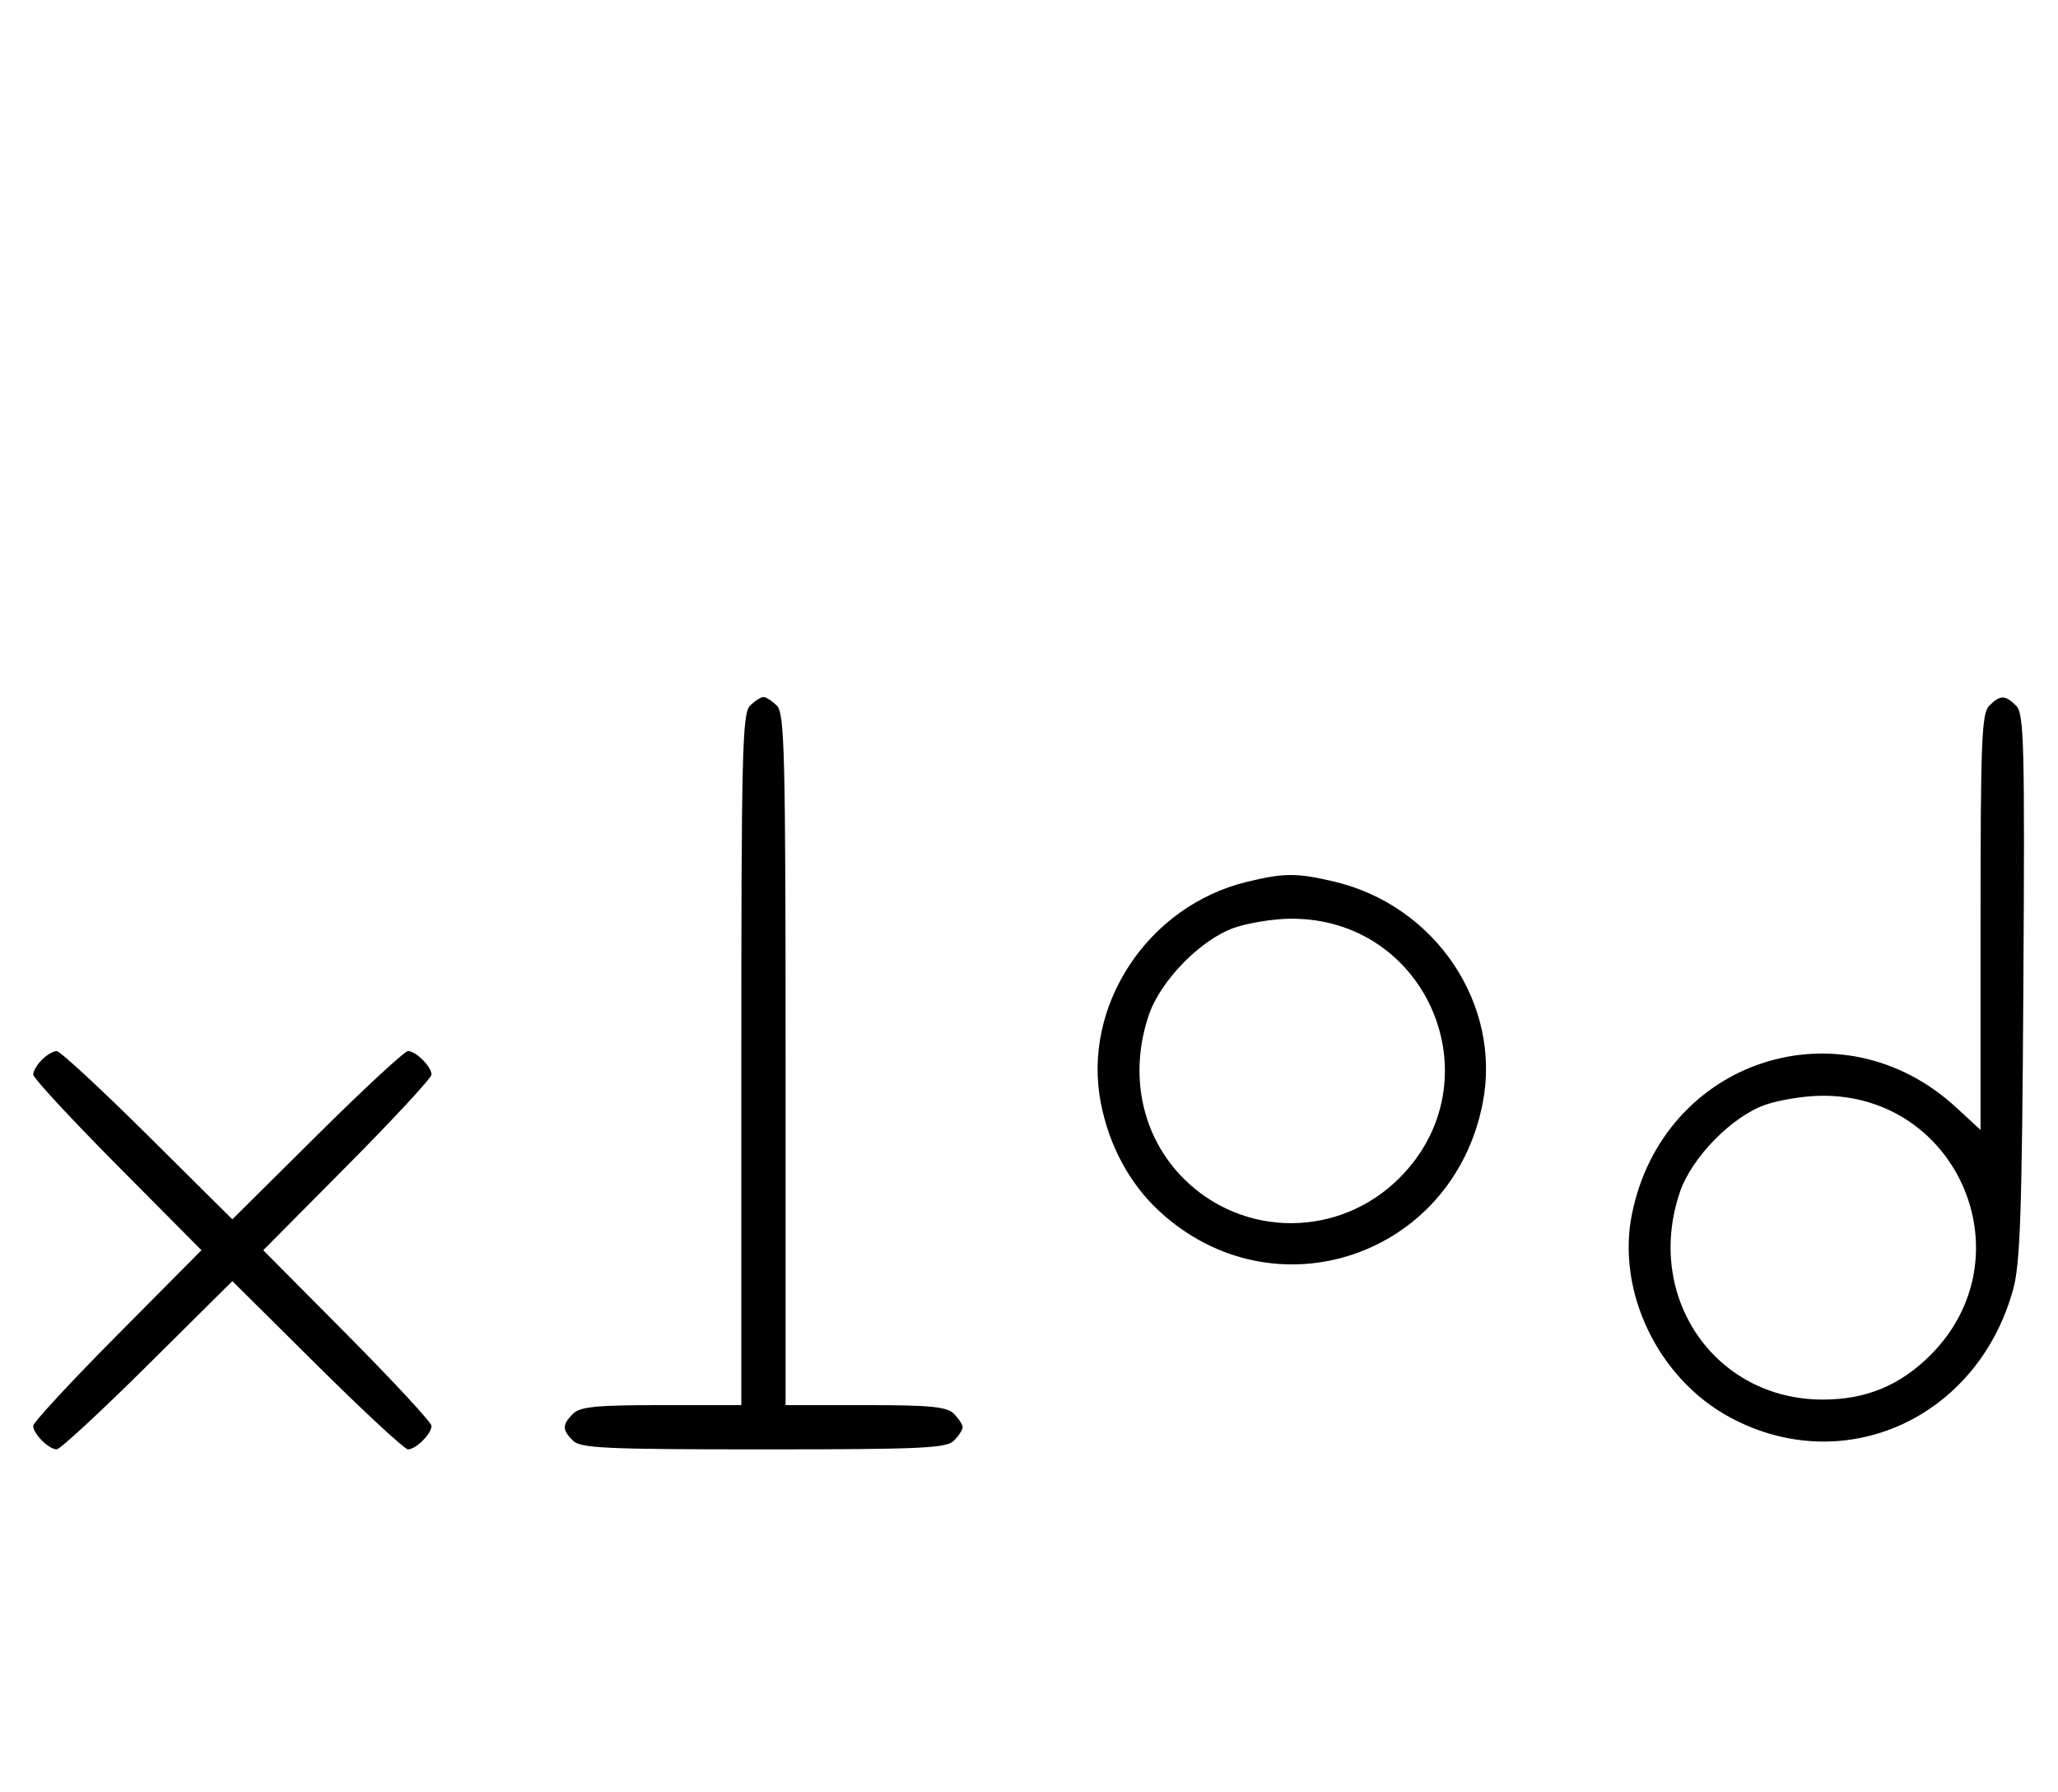 <svg xmlns="http://www.w3.org/2000/svg" width="372" height="324" viewBox="0 0 372 324" version="1.1">
	<path d="M 135.571 127.571 C 134.176 128.966, 134 136.152, 134 191.571 L 134 254 119.571 254 C 107.788 254, 104.855 254.288, 103.571 255.571 C 101.598 257.545, 101.598 258.455, 103.571 260.429 C 104.936 261.793, 109.463 262, 138 262 C 166.537 262, 171.064 261.793, 172.429 260.429 C 173.293 259.564, 174 258.471, 174 258 C 174 257.529, 173.293 256.436, 172.429 255.571 C 171.145 254.288, 168.212 254, 156.429 254 L 142 254 142 191.571 C 142 136.152, 141.824 128.966, 140.429 127.571 C 139.564 126.707, 138.471 126, 138 126 C 137.529 126, 136.436 126.707, 135.571 127.571 M 359.571 127.571 C 358.199 128.944, 358 133.890, 358 166.699 L 358 204.255 353.599 200.198 C 332.797 181.023, 300.678 191.545, 295 219.396 C 292.131 233.464, 299.708 249.216, 312.712 256.219 C 333.311 267.314, 357.414 256.446, 363.877 233.147 C 365.180 228.449, 365.493 219.235, 365.740 178.340 C 366.005 134.487, 365.865 129.008, 364.447 127.590 C 362.455 125.597, 361.549 125.594, 359.571 127.571 M 225.384 159.412 C 207.475 163.758, 195.559 181.807, 198.987 199.396 C 200.500 207.161, 204.212 214.019, 209.580 218.967 C 230.277 238.045, 262.591 227.221, 268.013 199.396 C 271.488 181.565, 259.484 163.676, 241.147 159.360 C 234.397 157.772, 232.111 157.779, 225.384 159.412 M 223.054 167.728 C 217.018 169.859, 209.781 177.260, 207.667 183.463 C 203.995 194.241, 206.382 205.477, 213.952 213.048 C 224.741 223.836, 242.111 223.794, 252.952 212.952 C 270.571 195.333, 258.014 165.726, 233.072 166.079 C 230.007 166.122, 225.499 166.864, 223.054 167.728 M 7.571 191.571 C 6.707 192.436, 6 193.640, 6 194.249 C 6 194.857, 12.844 202.250, 21.208 210.677 L 36.416 226 21.208 241.323 C 12.844 249.750, 6 257.143, 6 257.751 C 6 259.181, 8.819 262, 10.249 262 C 10.857 262, 18.250 255.156, 26.677 246.792 L 42 231.584 57.323 246.792 C 65.750 255.156, 73.143 262, 73.751 262 C 75.181 262, 78 259.181, 78 257.751 C 78 257.143, 71.156 249.750, 62.792 241.323 L 47.584 226 62.792 210.677 C 71.156 202.250, 78 194.857, 78 194.249 C 78 192.819, 75.181 190, 73.751 190 C 73.143 190, 65.750 196.844, 57.323 205.208 L 42 220.416 26.677 205.208 C 18.250 196.844, 10.857 190, 10.249 190 C 9.640 190, 8.436 190.707, 7.571 191.571 M 319.054 199.728 C 313.018 201.859, 305.781 209.260, 303.667 215.463 C 297.198 234.450, 309.964 253, 329.500 253 C 337.295 253, 343.452 250.453, 348.952 244.952 C 366.571 227.333, 354.014 197.726, 329.072 198.079 C 326.007 198.122, 321.499 198.864, 319.054 199.728 " stroke="none" fill="black" fill-rule="evenodd"/>
</svg>